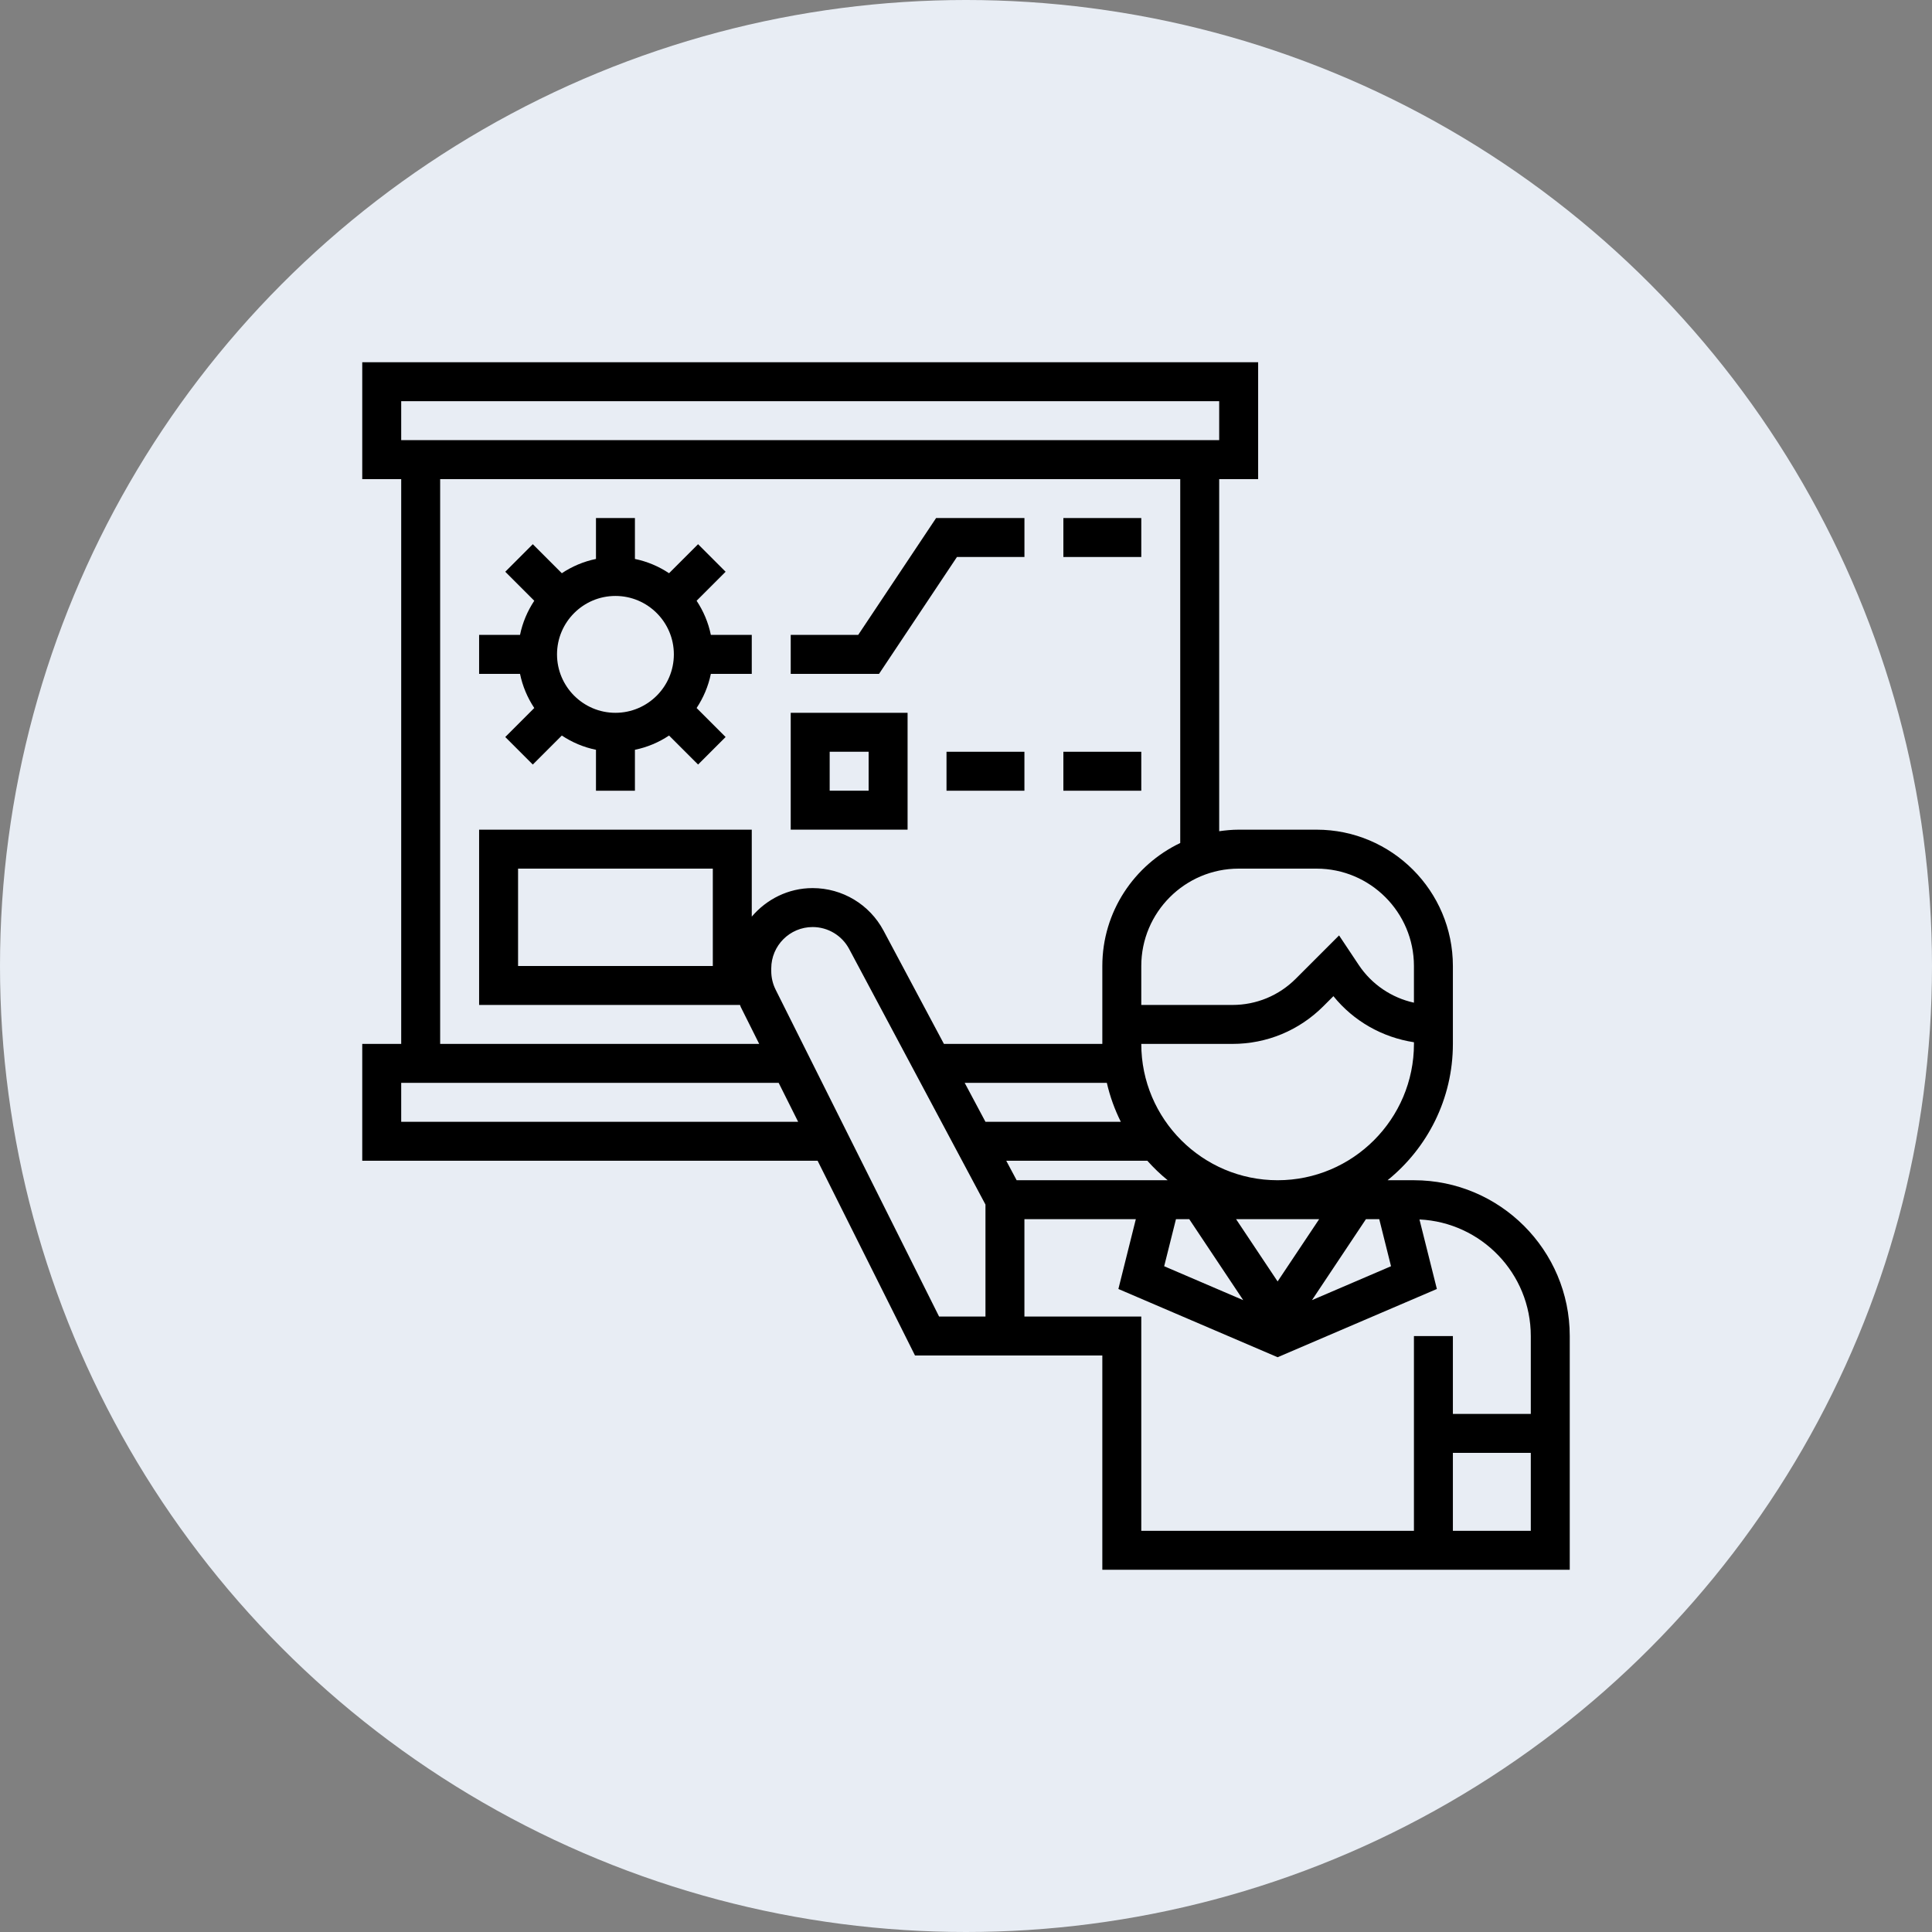 <svg width="80" height="80" viewBox="0 0 80 80" fill="none" xmlns="http://www.w3.org/2000/svg">
<rect x="0" y="0" width="80" height="80" fill="#808080" stroke="none"/>
<circle cx="40" cy="40" r="40" fill="#E8EDF4"/>
<g clip-path="url(#clip0_2693_2200)">
<path d="M58.548 48.871H57.456C59.103 47.539 60.161 45.505 60.161 43.226V40C60.161 36.888 57.628 34.355 54.516 34.355H51.29C51.016 34.355 50.748 34.382 50.484 34.419V19.839H52.097V15H15V19.839H16.613V43.226H15V48.065H33.856L37.889 56.129H45.645V65H65V55.323C65 51.765 62.106 48.871 58.548 48.871ZM57.599 52.432L54.326 53.836L56.56 50.484H57.112L57.599 52.432ZM51.184 50.484H54.623L52.903 53.062L51.184 50.484ZM51.479 53.836L48.206 52.432L48.694 50.484H49.245L51.479 53.836ZM58.549 43.226C58.548 46.338 56.015 48.871 52.903 48.871C49.791 48.871 47.258 46.338 47.258 43.226H51.031C52.454 43.226 53.792 42.671 54.798 41.665L55.214 41.249C56.051 42.285 57.241 42.956 58.549 43.157V43.226ZM19.839 34.355V41.613H30.643C30.656 41.641 30.66 41.672 30.674 41.699L31.437 43.226H18.226V19.839H48.871V34.907C46.967 35.815 45.645 37.754 45.645 40V43.226H39.086L36.585 38.535C36.005 37.449 34.88 36.774 33.649 36.774C32.637 36.774 31.739 37.239 31.129 37.955V34.355H19.839ZM29.516 35.968V40H21.452V35.968H29.516ZM51.29 35.968H54.516C56.739 35.968 58.548 37.777 58.548 40V41.519C57.624 41.315 56.802 40.765 56.264 39.959L55.448 38.734L53.657 40.525C52.955 41.227 52.023 41.613 51.031 41.613H47.258V40C47.258 37.777 49.067 35.968 51.29 35.968ZM16.613 16.613H50.484V18.226H16.613V16.613ZM16.613 46.452V44.839H32.243L33.05 46.452H16.613ZM40.806 54.516H38.886L32.117 40.979C31.998 40.741 31.936 40.476 31.936 40.212V40.101C31.936 39.156 32.704 38.387 33.649 38.387C34.283 38.387 34.863 38.736 35.161 39.294L40.806 49.878V54.516ZM39.946 44.839H45.832C45.961 45.405 46.158 45.944 46.411 46.452H40.806L39.946 44.839ZM41.667 48.065H47.509C47.769 48.354 48.048 48.626 48.352 48.871H42.097L41.667 48.065ZM63.387 63.387H60.161V60.161H63.387V63.387ZM63.387 58.548H60.161V55.323H58.548V63.387H47.258V54.516H42.419V50.484H47.032L46.31 53.374L52.903 56.2L59.498 53.374L58.777 50.495C61.339 50.616 63.387 52.731 63.387 55.323V58.548Z" fill="black"/>
<path d="M31.129 27.903V26.29H29.435C29.33 25.776 29.125 25.299 28.845 24.876L30.046 23.675L28.906 22.534L27.704 23.736C27.282 23.455 26.804 23.25 26.291 23.145V21.451H24.678V23.145C24.164 23.25 23.686 23.455 23.264 23.736L22.062 22.534L20.922 23.675L22.123 24.876C21.843 25.299 21.638 25.776 21.533 26.29H19.839V27.903H21.533C21.638 28.416 21.843 28.894 22.123 29.317L20.922 30.518L22.062 31.658L23.264 30.457C23.686 30.738 24.164 30.942 24.678 31.047V32.742H26.291V31.047C26.804 30.942 27.282 30.738 27.704 30.457L28.906 31.658L30.046 30.518L28.845 29.317C29.125 28.894 29.33 28.416 29.435 27.903H31.129ZM25.484 29.516C24.15 29.516 23.065 28.43 23.065 27.096C23.065 25.762 24.15 24.677 25.484 24.677C26.818 24.677 27.903 25.762 27.903 27.096C27.903 28.43 26.818 29.516 25.484 29.516Z" fill="black"/>
<path d="M39.625 23.064H42.42V21.451H38.762L35.536 26.29H32.742V27.903H36.399L39.625 23.064Z" fill="black"/>
<path d="M47.258 21.451H44.032V23.064H47.258V21.451Z" fill="black"/>
<path d="M37.581 29.516H32.742V34.354H37.581V29.516ZM35.968 32.741H34.355V31.128H35.968V32.741Z" fill="black"/>
<path d="M42.419 31.129H39.193V32.742H42.419V31.129Z" fill="black"/>
<path d="M47.258 31.129H44.032V32.742H47.258V31.129Z" fill="black"/>
</g>
<defs>
<clipPath id="clip0_2693_2200">
<rect width="50" height="50" fill="white" transform="translate(15 15)"/>
</clipPath>
</defs>
</svg>
